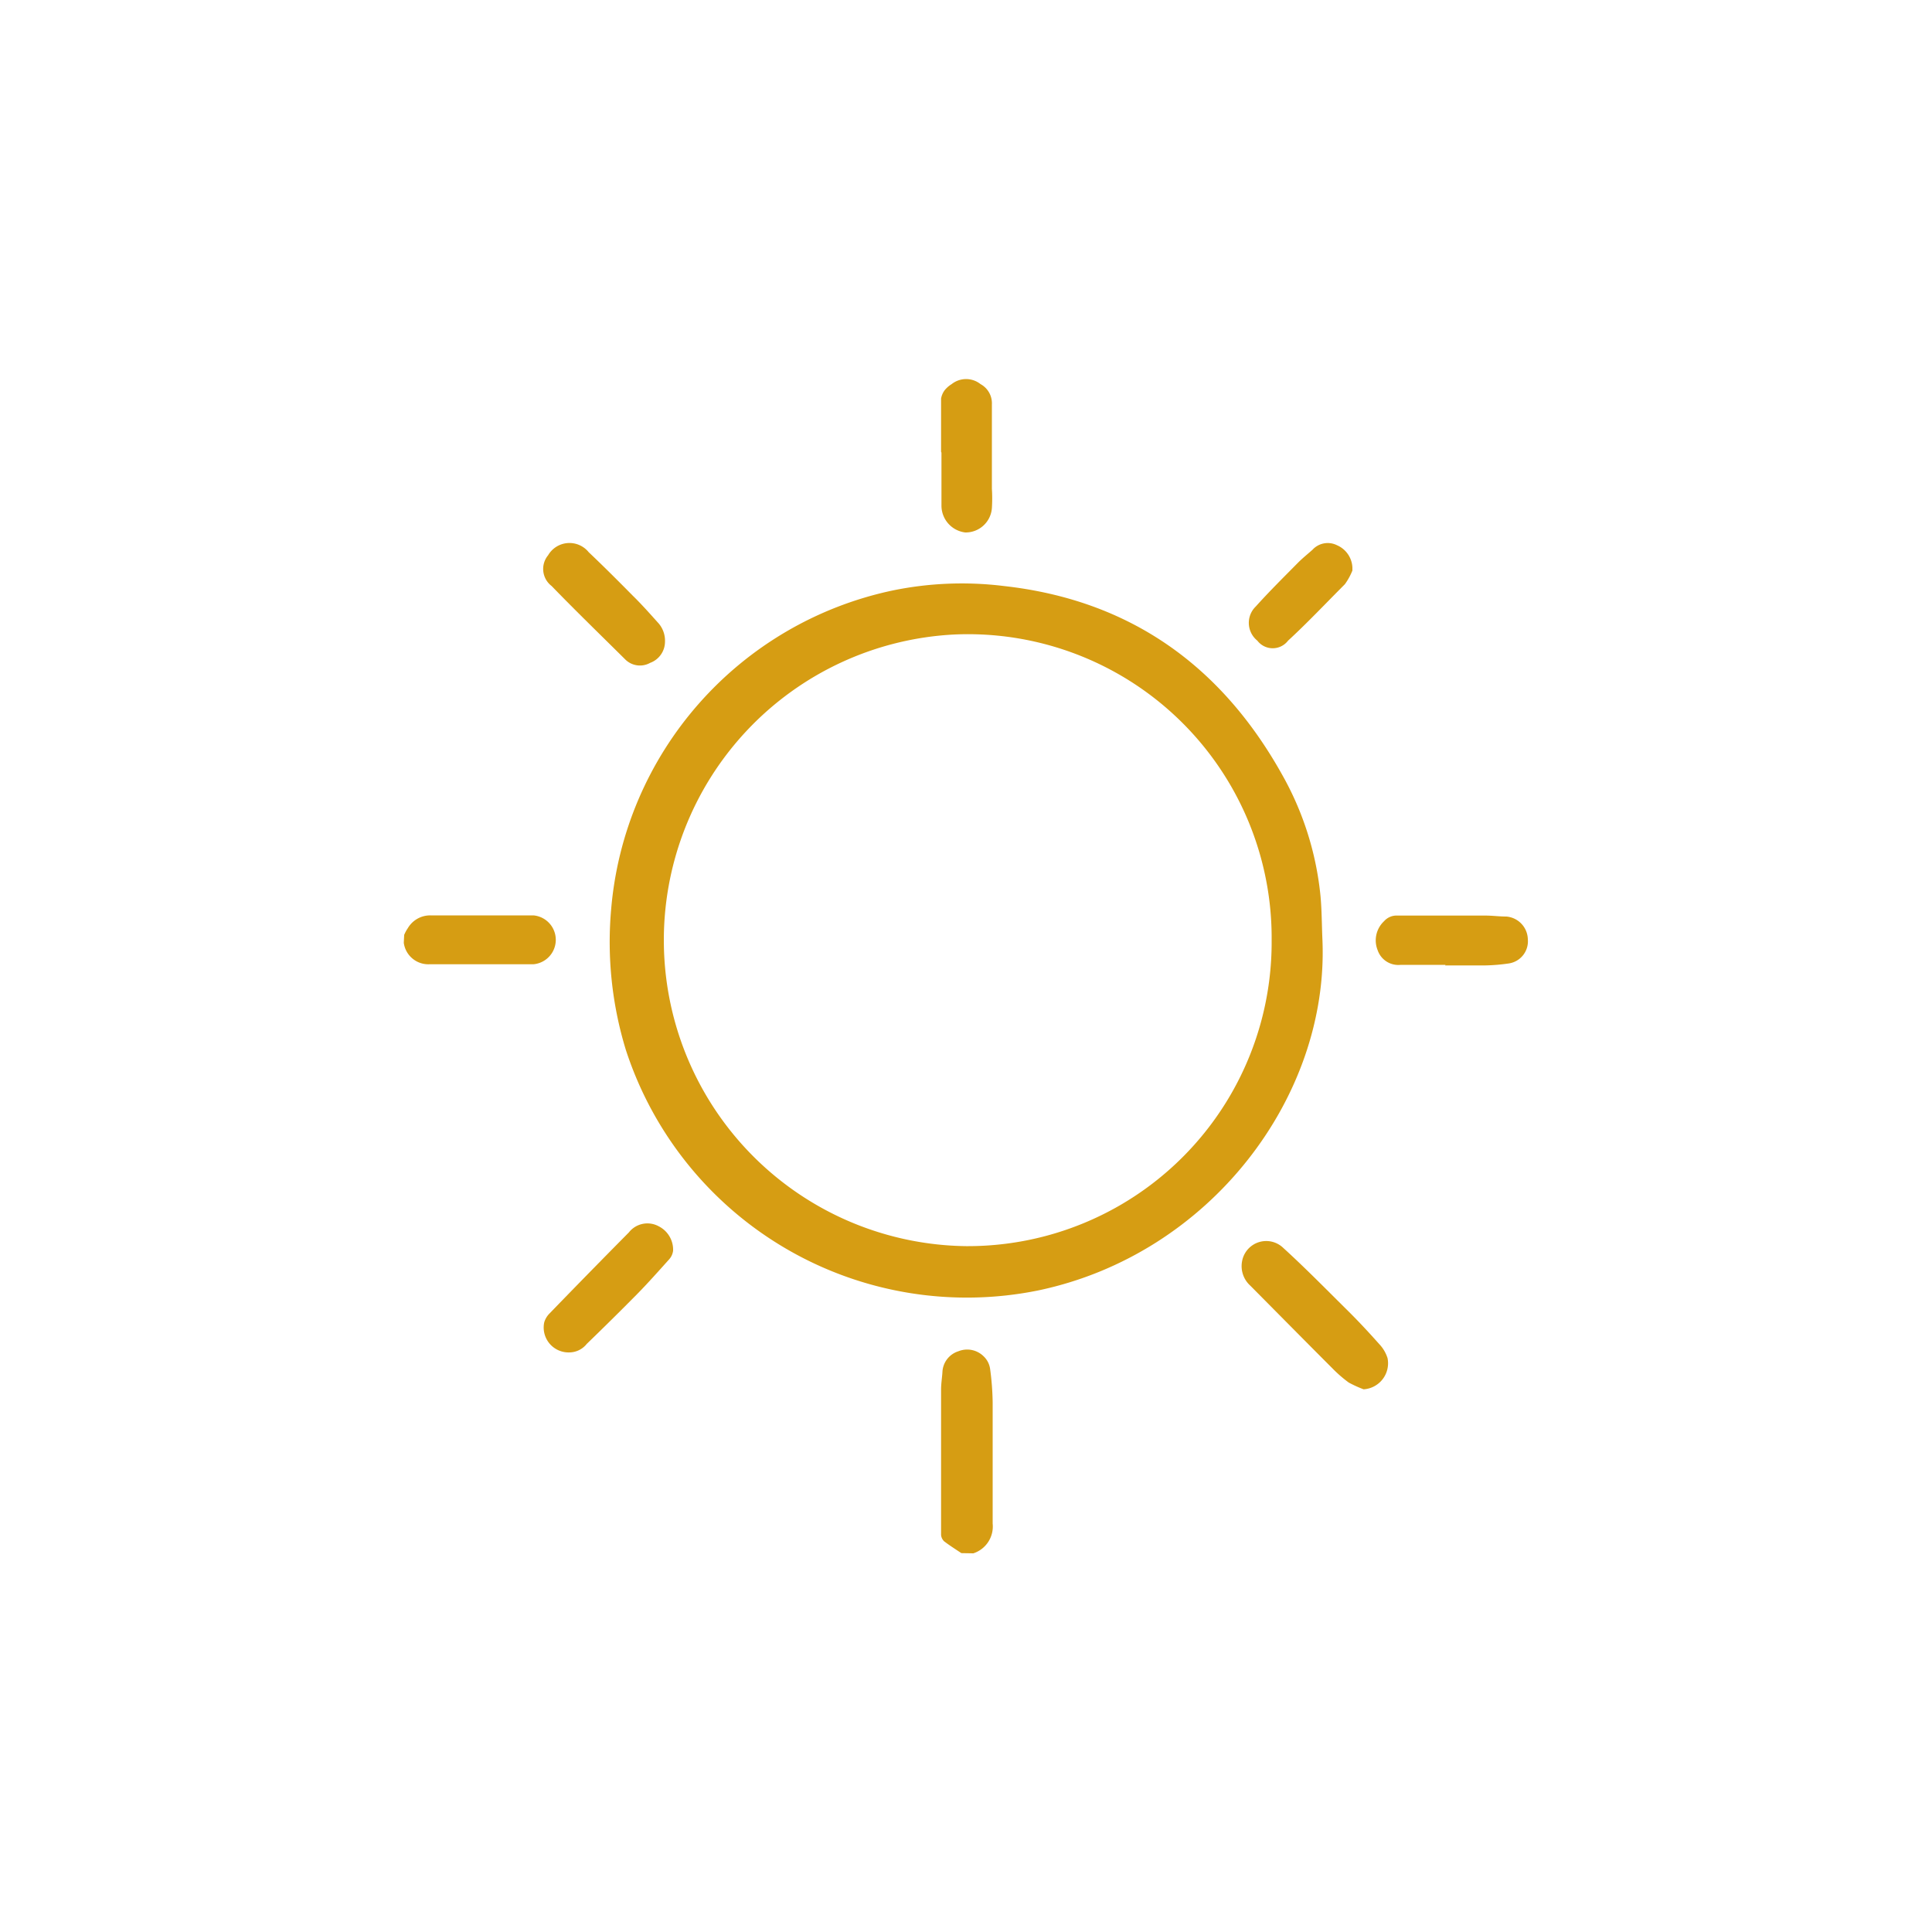<svg id="Layer_1" data-name="Layer 1" xmlns="http://www.w3.org/2000/svg" viewBox="0 0 100 100"><defs><style>.cls-1{fill:#d69d13;}</style></defs><path class="cls-1" d="M49.76,80.39c-.3-.2-.6-.39-.89-.61a.52.52,0,0,1-.16-.33q0-3.77,0-7.53c0-.3.05-.6.07-.9a1.18,1.18,0,0,1,.83-1.08,1.21,1.21,0,0,1,1.3.26,1.11,1.11,0,0,1,.34.67,14.22,14.22,0,0,1,.13,1.72c0,1.76,0,3.52,0,5.27,0,.33,0,.66,0,1a1.46,1.46,0,0,1-1,1.54Z"/><path class="cls-1" d="M20.92,48.39a2,2,0,0,1,.19-.35,1.34,1.34,0,0,1,1.16-.66c1.78,0,3.56,0,5.34,0a1.27,1.27,0,0,1,0,2.53c-1.8,0-3.6,0-5.39,0a1.28,1.28,0,0,1-1.32-1.11Z"/><path class="cls-1" d="M68.45,48.67c.33,8.11-5.82,16.25-14.7,18.12A18.56,18.56,0,0,1,32.39,54.33a19.07,19.07,0,0,1-.76-7.23A18.45,18.45,0,0,1,46.17,30.57a17.77,17.77,0,0,1,5.77-.24c6.52.72,11.27,4.11,14.43,9.78a15.92,15.92,0,0,1,1.95,6C68.42,46.93,68.41,47.81,68.45,48.67Zm-2.63,0A15.72,15.72,0,0,0,49.43,32.84,15.84,15.84,0,0,0,50,64.5,15.73,15.73,0,0,0,65.82,48.67Z"/><path class="cls-1" d="M70.58,71.91a6,6,0,0,1-.77-.35,6.8,6.8,0,0,1-.86-.75c-1.42-1.42-2.82-2.84-4.24-4.27a1.36,1.36,0,0,1-.42-1.26,1.27,1.27,0,0,1,2.13-.69c1.1,1,2.17,2.09,3.24,3.15.6.59,1.17,1.2,1.72,1.82a1.87,1.87,0,0,1,.44.74A1.35,1.35,0,0,1,70.58,71.91Z"/><path class="cls-1" d="M29.5,70a1.29,1.29,0,0,1-1.33-1.56,1.1,1.1,0,0,1,.24-.42q2.06-2.13,4.14-4.23a1.22,1.22,0,0,1,1.54-.32,1.36,1.36,0,0,1,.75,1.26.82.82,0,0,1-.22.47c-.54.6-1.08,1.21-1.65,1.79-.86.87-1.73,1.73-2.6,2.57A1.16,1.16,0,0,1,29.5,70Z"/><path class="cls-1" d="M48.71,23.38c0-.91,0-1.83,0-2.75a1,1,0,0,1,.2-.45,1.46,1.46,0,0,1,.35-.3,1.2,1.2,0,0,1,1.49,0,1.13,1.13,0,0,1,.59,1.05c0,1.45,0,2.91,0,4.37a7.72,7.72,0,0,1,0,1,1.36,1.36,0,0,1-1.38,1.26,1.4,1.4,0,0,1-1.23-1.37c0-.92,0-1.84,0-2.76Z"/><path class="cls-1" d="M34.42,33.22a1.17,1.17,0,0,1-.77,1.09,1.08,1.08,0,0,1-1.31-.2c-1.27-1.26-2.55-2.5-3.79-3.78a1.11,1.11,0,0,1-.18-1.59,1.28,1.28,0,0,1,2.1-.16c.77.73,1.52,1.48,2.27,2.24.45.44.87.91,1.29,1.38A1.38,1.38,0,0,1,34.42,33.22Z"/><path class="cls-1" d="M74.82,49.94c-.77,0-1.54,0-2.32,0a1.13,1.13,0,0,1-1.19-.75,1.36,1.36,0,0,1,.33-1.51.86.86,0,0,1,.69-.29c1.52,0,3,0,4.56,0,.36,0,.72.05,1.08.05a1.21,1.21,0,0,1,1.11,1.17,1.16,1.16,0,0,1-1,1.26,9.71,9.71,0,0,1-1.2.1c-.69,0-1.39,0-2.08,0Z"/><path class="cls-1" d="M70,29.53a3.23,3.23,0,0,1-.39.71c-1,1-1.94,2-2.94,2.92a1,1,0,0,1-1.59,0A1.18,1.18,0,0,1,65,31.39c.7-.78,1.45-1.52,2.19-2.27.23-.23.49-.44.74-.66a1.07,1.07,0,0,1,1.27-.24A1.32,1.32,0,0,1,70,29.37v.12Z"/></svg>